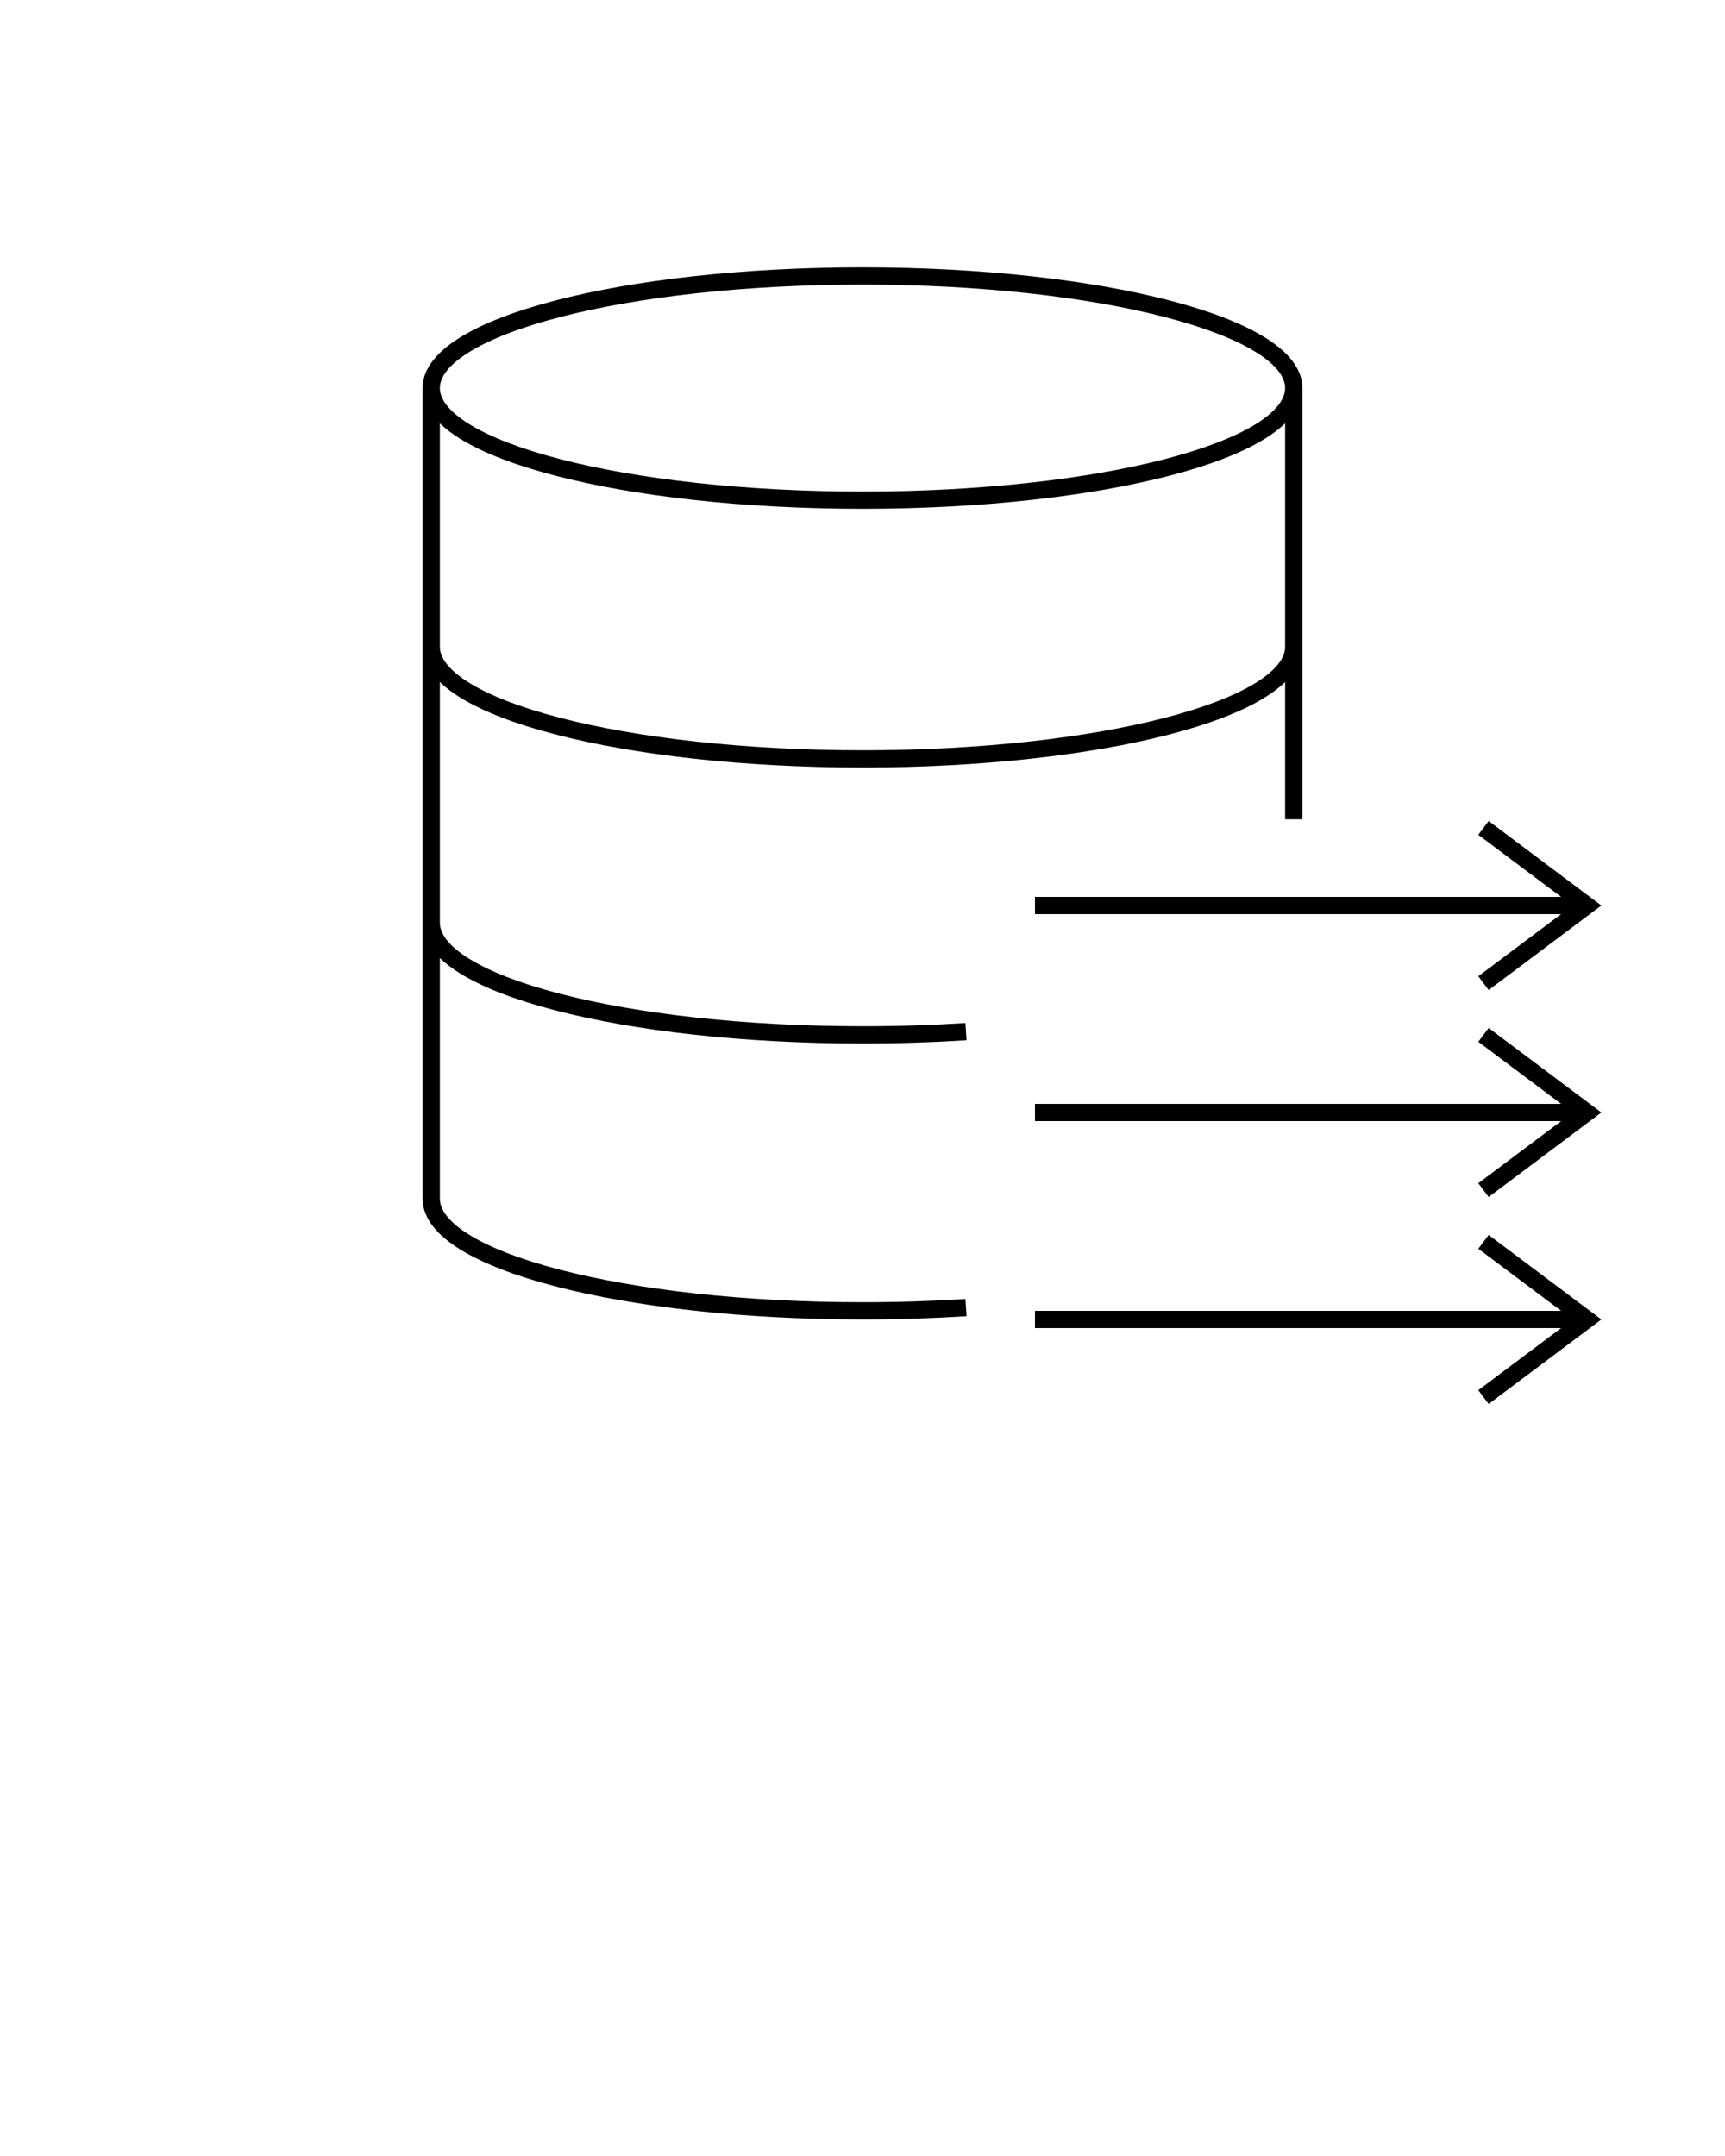 <svg xmlns="http://www.w3.org/2000/svg" viewBox="0 0 100 125" fill="none" x="0px" y="0px"><path fill-rule="evenodd" clip-rule="evenodd" d="M24.5 22.5C24.5 21.326 25.406 20.341 26.703 19.544C28.028 18.729 29.912 18.014 32.197 17.42C36.772 16.23 43.067 15.5 50 15.5C56.933 15.5 63.228 16.23 67.803 17.42C70.088 18.014 71.972 18.729 73.297 19.544C74.594 20.341 75.5 21.326 75.5 22.5V47.5H74.5V39.543C74.163 39.871 73.754 40.175 73.297 40.456C71.972 41.271 70.088 41.986 67.803 42.58C63.228 43.77 56.933 44.5 50 44.5C43.067 44.5 36.772 43.77 32.197 42.58C29.912 41.986 28.028 41.271 26.703 40.456C26.246 40.175 25.837 39.871 25.5 39.543V53.5C25.5 54.121 25.993 54.846 27.227 55.604C28.431 56.345 30.208 57.03 32.448 57.612C36.92 58.775 43.126 59.5 50 59.5C52.058 59.5 54.057 59.435 55.968 59.313L56.032 60.311C54.099 60.434 52.079 60.5 50 60.5C43.067 60.5 36.772 59.77 32.197 58.58C29.912 57.986 28.028 57.271 26.703 56.456C26.246 56.175 25.837 55.871 25.5 55.543V69.5C25.5 70.121 25.993 70.846 27.227 71.604C28.431 72.345 30.208 73.03 32.448 73.612C36.92 74.775 43.126 75.5 50 75.5C52.058 75.5 54.057 75.435 55.968 75.313L56.032 76.311C54.099 76.434 52.079 76.5 50 76.5C43.067 76.5 36.772 75.77 32.197 74.58C29.912 73.986 28.028 73.271 26.703 72.456C25.406 71.659 24.5 70.674 24.5 69.5V22.5ZM25.5 22.5C25.5 21.879 25.993 21.154 27.227 20.396C28.431 19.655 30.208 18.97 32.448 18.388C36.92 17.225 43.126 16.5 50 16.5C56.874 16.5 63.08 17.225 67.552 18.388C69.792 18.97 71.569 19.655 72.773 20.396C74.007 21.154 74.5 21.879 74.5 22.5C74.5 23.121 74.007 23.846 72.773 24.604C71.569 25.345 69.792 26.03 67.552 26.612C63.08 27.775 56.874 28.5 50 28.5C43.126 28.5 36.92 27.775 32.448 26.612C30.208 26.03 28.431 25.345 27.227 24.604C25.993 23.846 25.5 23.121 25.5 22.5ZM25.5 24.543C25.837 24.871 26.246 25.175 26.703 25.456C28.028 26.271 29.912 26.986 32.197 27.58C36.772 28.77 43.067 29.5 50 29.5C56.933 29.5 63.228 28.77 67.803 27.58C70.088 26.986 71.972 26.271 73.297 25.456C73.754 25.175 74.163 24.871 74.5 24.543V37.5C74.5 38.121 74.007 38.846 72.773 39.604C71.569 40.345 69.792 41.03 67.552 41.612C63.08 42.775 56.874 43.5 50 43.5C43.126 43.5 36.92 42.775 32.448 41.612C30.208 41.03 28.431 40.345 27.227 39.604C25.993 38.846 25.5 38.121 25.5 37.5V24.543Z" fill="black"/><path d="M86.3 47.6L92.833 52.5L86.3 57.4L85.7 56.6L90.5 53H60V52H90.5L85.7 48.4L86.3 47.6Z" fill="black"/><path d="M86.3 59.6L92.833 64.5L86.3 69.4L85.7 68.6L90.5 65H60V64H90.5L85.7 60.4L86.3 59.6Z" fill="black"/><path d="M60 77H90.5L85.7 80.6L86.3 81.4L92.833 76.5L86.3 71.6L85.7 72.4L90.5 76H60V77Z" fill="black"/></svg>